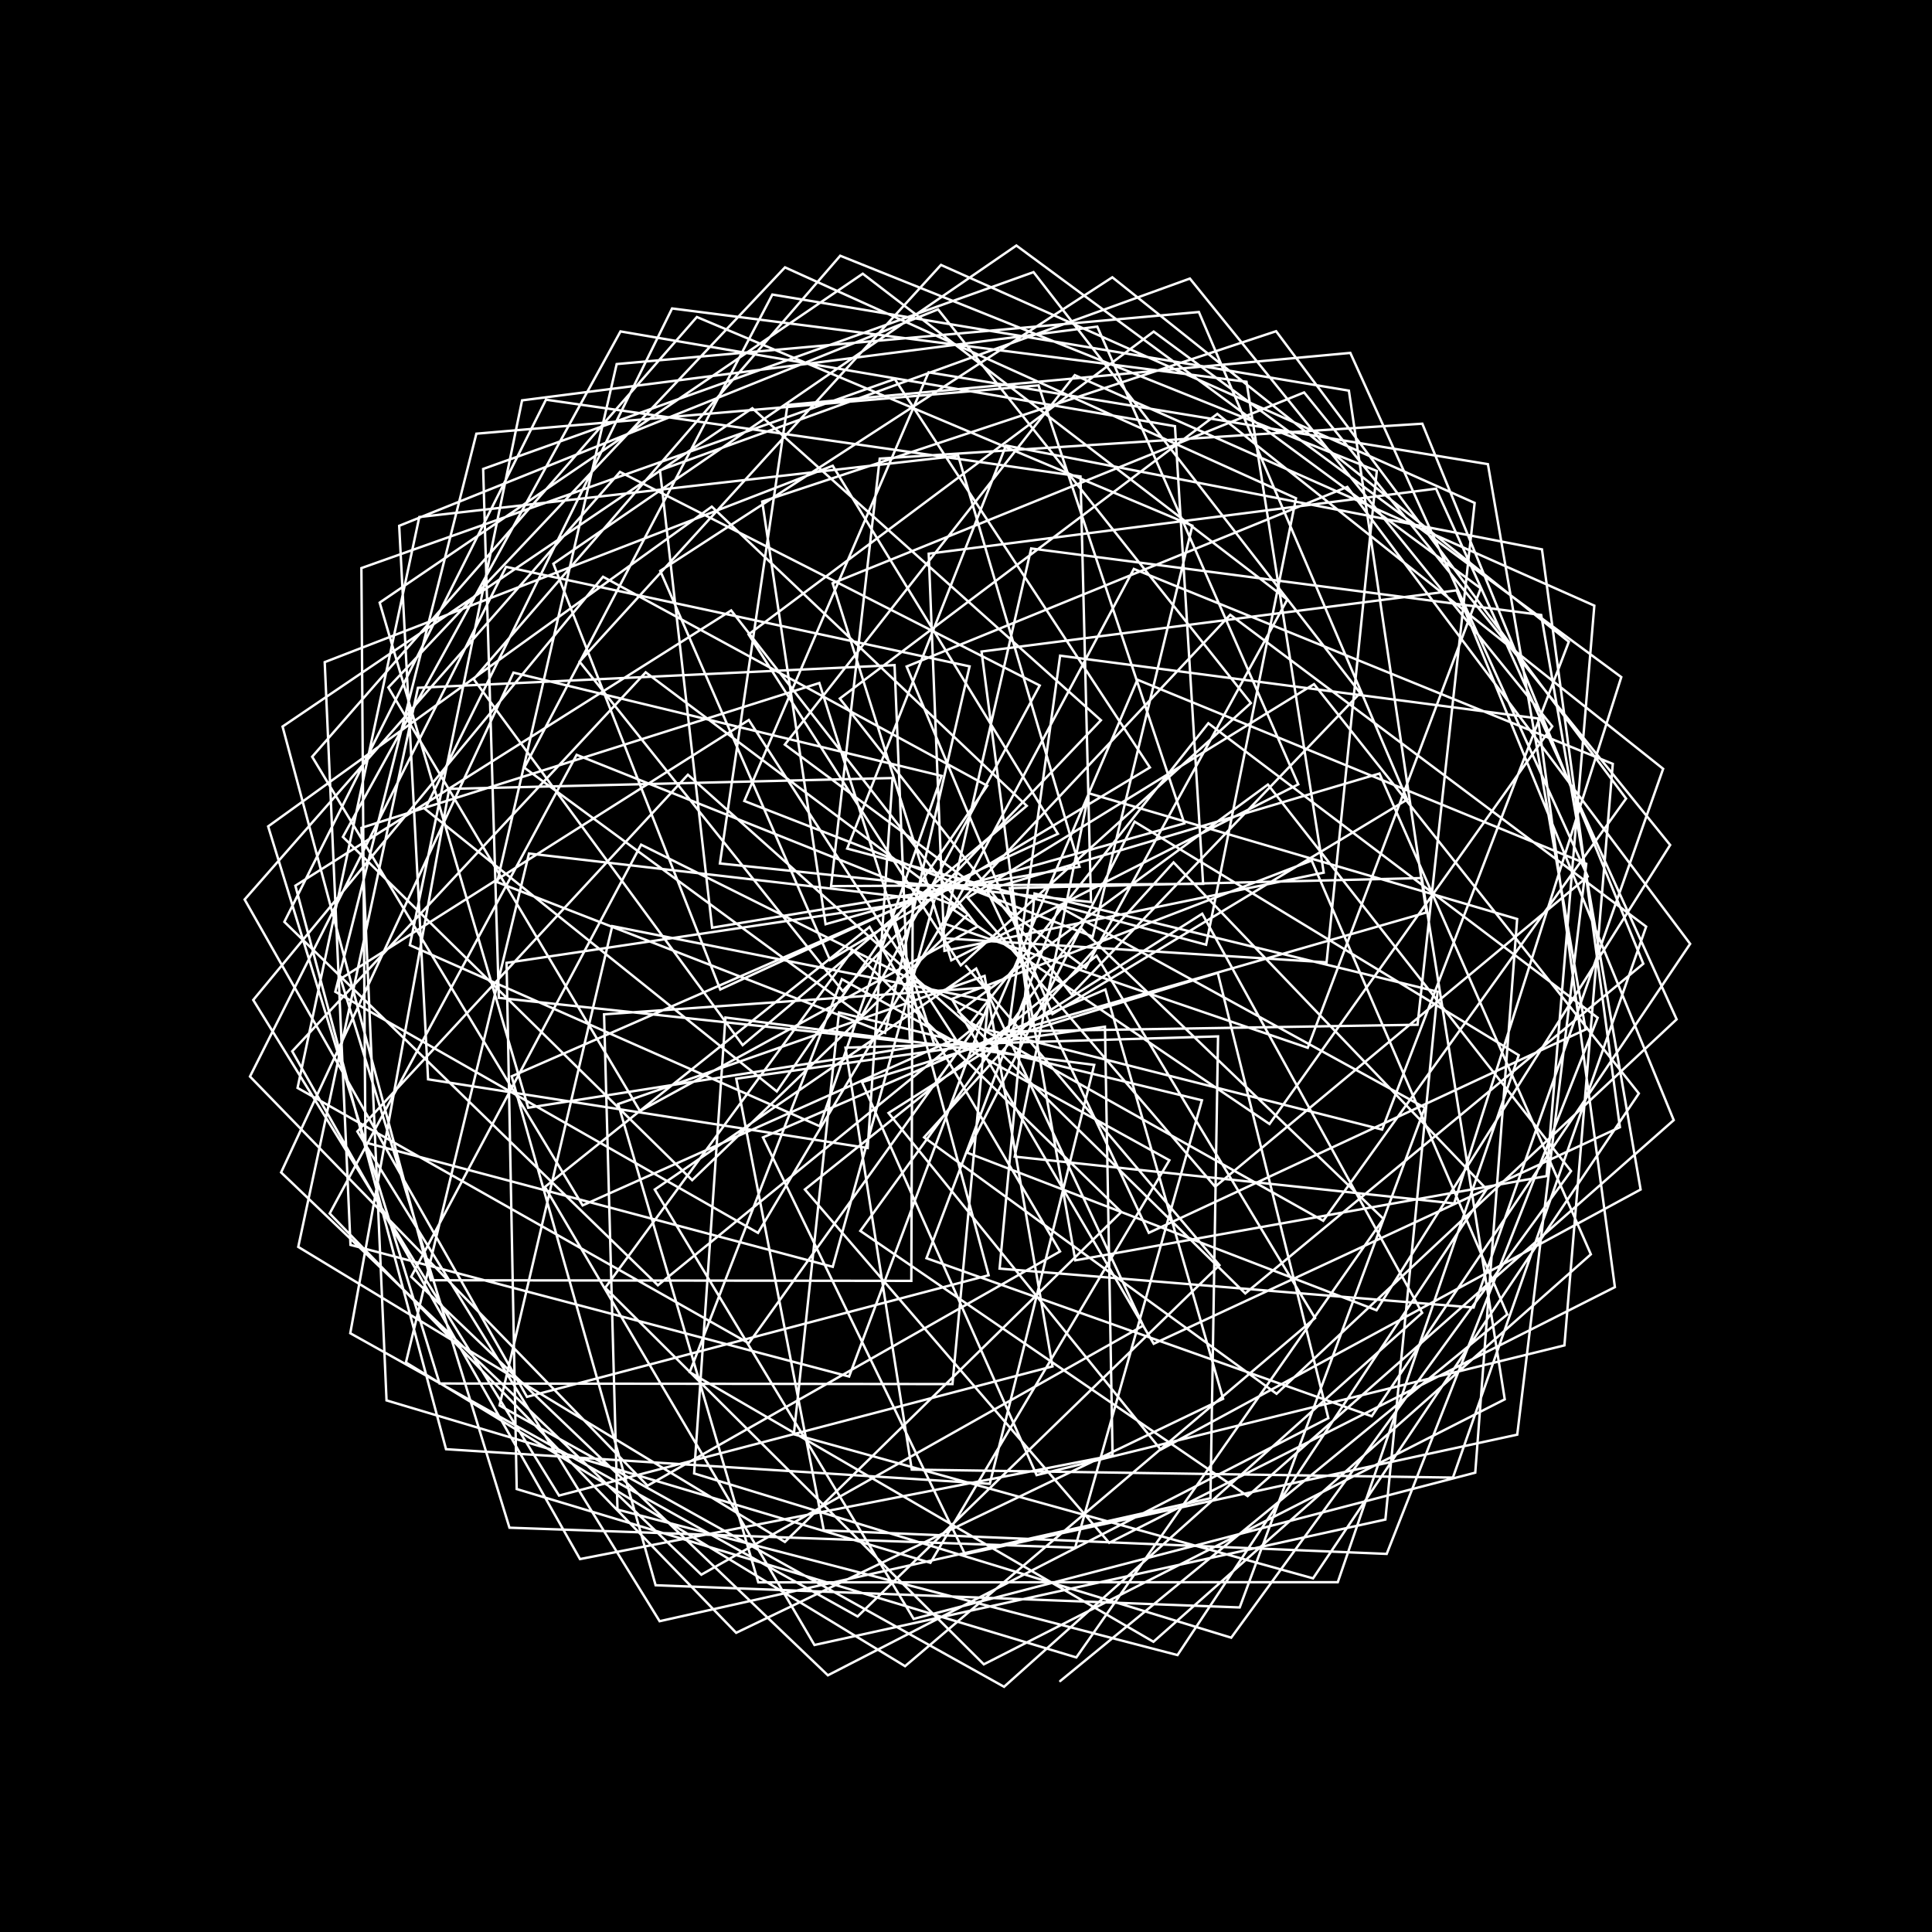 <svg version="1.1" xmlns="http://www.w3.org/2000/svg" xmlns:xlink="http://www.w3.org/1999/xlink" width="800" height="800" viewBox="0 0 800 800"><defs/><g/><g transform="scale(1,1) scale(1,1)"><g transform="scale(1,1)"><rect fill="rgb(0,0,0)" stroke="none" x="0" y="0" width="800" height="800" fill-opacity="1"/></g><path fill="none" stroke="rgb(255,255,255)" paint-order="fill stroke markers" d=" M 400 400 L 504.949 523.88 L 355.129 669.342 L 145.041 552.061 L 186.012 326.666 L 369.57 322.169 L 359.291 475.369 L 177.257 446.923 L 165.297 217.727 L 388.425 128.103 L 517.953 291.124 L 397.835 399.733 L 309.976 262.691 L 477.71 137.302 L 671.338 280.372 L 602.126 498.31 L 420.169 478.934 L 450.826 328.469 L 628.218 380.534 L 610.871 609.798 L 378.329 670.351 L 271.124 492.565 L 404.233 401.059 L 473.371 548.917 L 290.412 652.038 L 116.399 485.469 L 212.623 278.511 L 389.897 321.277 L 339.407 466.32 L 169.712 391.373 L 216.183 165.784 L 454.364 135.245 L 537.595 324.771 L 393.893 397.648 L 344.784 241.52 L 540.013 162.499 L 691.573 349.896 L 570.002 542.541 L 400.394 477.262 L 469.825 340.231 L 628.879 436.931 L 553.945 655.15 L 313.988 655.221 L 255.974 457.159 L 407.698 404.107 L 435.812 565.804 L 231.488 619.283 L 104.858 414.073 L 249.701 238.828 L 408.805 325.365 L 321.665 451.932 L 176.027 334.986 L 278.296 127.724 L 516.143 158.079 L 548.121 361.346 L 391.078 393.729 L 384.561 229.275 L 594.639 202.36 L 694.264 422.079 L 528.6 577.132 L 382.641 470.946 L 485.947 357.108 L 615.603 492.441 L 487.579 685.328 L 255.688 625.085 L 250.129 420.011 L 409.705 408.777 L 394.399 573.117 L 182.019 572.879 L 111.033 342.198 L 294.74 209.788 L 425.15 333.688 L 307.509 432.755 L 196.143 281.218 L 347.916 105.897 L 570.105 195.009 L 549.306 398.477 L 390.015 388.455 L 426.993 227.11 L 638.168 254.639 L 679.34 492.557 L 480.658 600.252 L 367.923 460.864 L 497.811 378.351 L 588.878 543.62 L 415.757 698.46 L 206.85 581.97 L 253.512 383.475 L 409.712 414.488 L 351.593 569.994 L 145.127 515.488 L 134.458 274.179 L 344.815 192.86 L 438.063 345.258 L 298.232 409.727 L 229.142 233.444 L 420.854 101.672 L 613.117 243.609 L 541.518 433.863 L 391.15 382.49 L 469.506 235.578 L 667.821 316.298 L 647.794 557.095 L 429.243 610.815 L 356.951 448.093 L 504.242 402.841 L 550.043 587.218 L 342.807 693.705 L 170.271 528.662 L 265.473 349.762 L 407.381 420.508 L 310.046 556.209 L 123.204 450.477 L 173.623 214.09 L 396.767 188.735 L 446.999 358.932 L 294.867 384.135 L 273.281 194.737 L 492.709 115.346 L 642.758 300.78 L 525.676 465.418 L 394.7 376.622 L 509.418 254.568 L 681.638 383.691 L 601.627 611.839 L 377.552 608.531 L 350.102 433.818 L 504.367 429.144 L 501.219 620.385 L 273.137 671.308 L 147.964 468.525 L 284.85 320.803 L 402.62 426.013 L 272.425 532.212 L 117.747 381.716 L 226.072 165.502 L 447.411 197.3 L 451.754 373.509 L 298.103 357.536 L 326.09 167.678 L 559.136 146.132 L 657.453 362.949 L 503.159 491.395 L 400.627 371.689 L 544.115 283.29 L 678.609 452.78 L 543.711 653.556 L 328.713 593.905 L 347.408 419.231 L 497.704 455.602 L 445.193 640.857 L 210.964 632.592 L 141.042 405.283 L 310.07 298.137 L 395.604 430.17 L 241.25 499.126 L 129.26 313.347 L 288.56 131.265 L 493.728 217.674 L 452.459 387.826 L 308.205 331.667 L 384.506 154.176 L 616.11 192.198 L 656.56 426.295 L 475.704 510.484 L 408.623 368.501 L 571.216 320.303 L 658.745 519.384 L 477.614 679.821 L 285.589 568.182 L 348.581 405.444 L 484.211 480.431 L 385.257 647.111 L 160.055 579.872 L 149.671 342.793 L 339.268 282.827 L 386.768 432.214 L 218.718 458.692 L 157.214 249.53 L 357.252 113.34 L 533.049 248.273 L 449.549 400.845 L 324.981 308.325 L 445.058 155.338 L 660.178 250.778 L 640.393 486.989 L 445.272 521.878 L 418.132 367.757 L 588.746 363.587 L 623.088 579.43 L 407.375 689.165 L 250.612 533.249 L 353.058 393.405 L 464.32 501.849 L 325.012 638.477 L 123.499 516.317 L 173.066 284.8 L 370.419 275.419 L 376.78 431.527 L 206.553 413.183 L 200.067 194.185 L 427.967 112.685 L 563.215 286.938 L 443.702 411.725 L 347.76 289.249 L 504.071 171.385 L 688.667 318.345 L 610.188 541.425 L 413.913 525.298 L 428.385 369.976 L 595.265 410.65 L 573.658 629.21 L 337.256 681.155 L 225.642 491.503 L 360.059 383.831 L 438.934 518.194 L 268.146 615.192 L 103.511 445.761 L 209.561 234.715 L 401.482 275.923 L 366.494 427.705 L 205.877 365.272 L 255.352 150.752 L 496.432 129.203 L 582.69 331.077 L 435.777 419.88 L 375.419 275.989 L 557.898 201.62 L 699.85 390.822 L 568.013 586.44 L 383.63 520.994 L 438.459 375.437 L 589.988 458.678 L 513.333 665.61 L 271.476 656.415 L 211.87 445.684 L 368.668 377.169 L 409.383 528.055 L 218.211 578.405 L 101.301 372.462 L 256.724 195.407 L 430.529 283.845 L 356.883 420.608 L 217.123 317.873 L 319.82 121.968 L 558.543 161.755 L 590.643 377.846 L 426.726 425.01 L 406.436 269.793 L 603.142 244.456 L 693.053 463.832 L 516.625 619.499 L 356.245 509.693 L 447.354 384.133 L 572.851 504.702 L 445.686 686.308 L 213.957 616.578 L 209.761 398.698 L 377.92 373.573 L 377.362 530.377 L 178.393 530.122 L 117 300.846 L 311.518 169.039 L 455.868 298.238 L 348.955 410.389 L 239.98 273.962 L 389.632 109.702 L 610.619 208.242 L 586.976 424.327 L 417.508 427.107 L 438.971 271.497 L 636.876 297.496 L 668.693 532.969 L 459.29 638.839 L 333.291 492.536 L 454.072 395.761 L 544.539 545.786 L 374.761 689.924 L 168.087 564.177 L 219.047 353.426 L 386.882 372.909 L 344.826 524.556 L 151.311 473.094 L 149.648 235.235 L 370.499 156.95 L 476.146 317.794 L 343.673 397.504 L 273.394 236.387 L 460.595 114.824 L 649.618 265.735 L 572.31 467.716 L 409.008 426.436 L 470.982 281.457 L 656.836 357.673 L 628.257 594.061 L 399.575 643.567 L 315.925 470.976 L 457.711 409.718 L 506.463 579.214 L 304.838 676.11 L 136.516 502.486 L 238.771 312.552 L 394.735 374.788 L 313.873 510.502 L 138.84 410.661 L 197.256 179.583 L 430.034 159.582 L 490.418 340.944 L 341.86 382.691 L 315.612 207.685 L 528.412 137.15 L 673.321 330.669 L 547.922 505.494 L 401.963 423.499 L 500.348 299.491 L 661.565 421.427 L 574.204 643.435 L 341.122 633.691 L 304.872 446.664 L 457.544 425.14 L 460.694 602.675 L 240.164 645.582 L 121.001 435.31 L 267.365 278.393 L 400.839 378.61 L 286.609 488.672 L 141.987 346.551 L 256.929 137.232 L 486.529 176.475 L 498.188 365.982 L 344.126 366.929 L 364.275 189.907 L 588.951 175.443 L 680.456 399.059 L 515.641 535.575 L 396.904 418.979 L 525.016 324.869 L 650.527 484.918 L 509.819 678.129 L 287.421 610.111 L 300.394 421.332 L 453.098 440.952 L 409.848 614.412 L 184.693 600.081 L 122.308 366.747 L 302.767 252.775 L 404.782 383.632 L 265 460.061 L 160.81 284.654 L 325.046 110.711 L 536.649 206.312 L 499.42 391.184 L 350.794 351.372 L 416.549 184.478 L 638.496 227.484 L 670.772 466.754 L 477.722 556.421 L 394.115 413.66 L 543.141 356.337 L 624.146 544.262 L 439.007 696.084" stroke-opacity="1" stroke-linecap="round" stroke-miterlimit="10"/></g></svg>